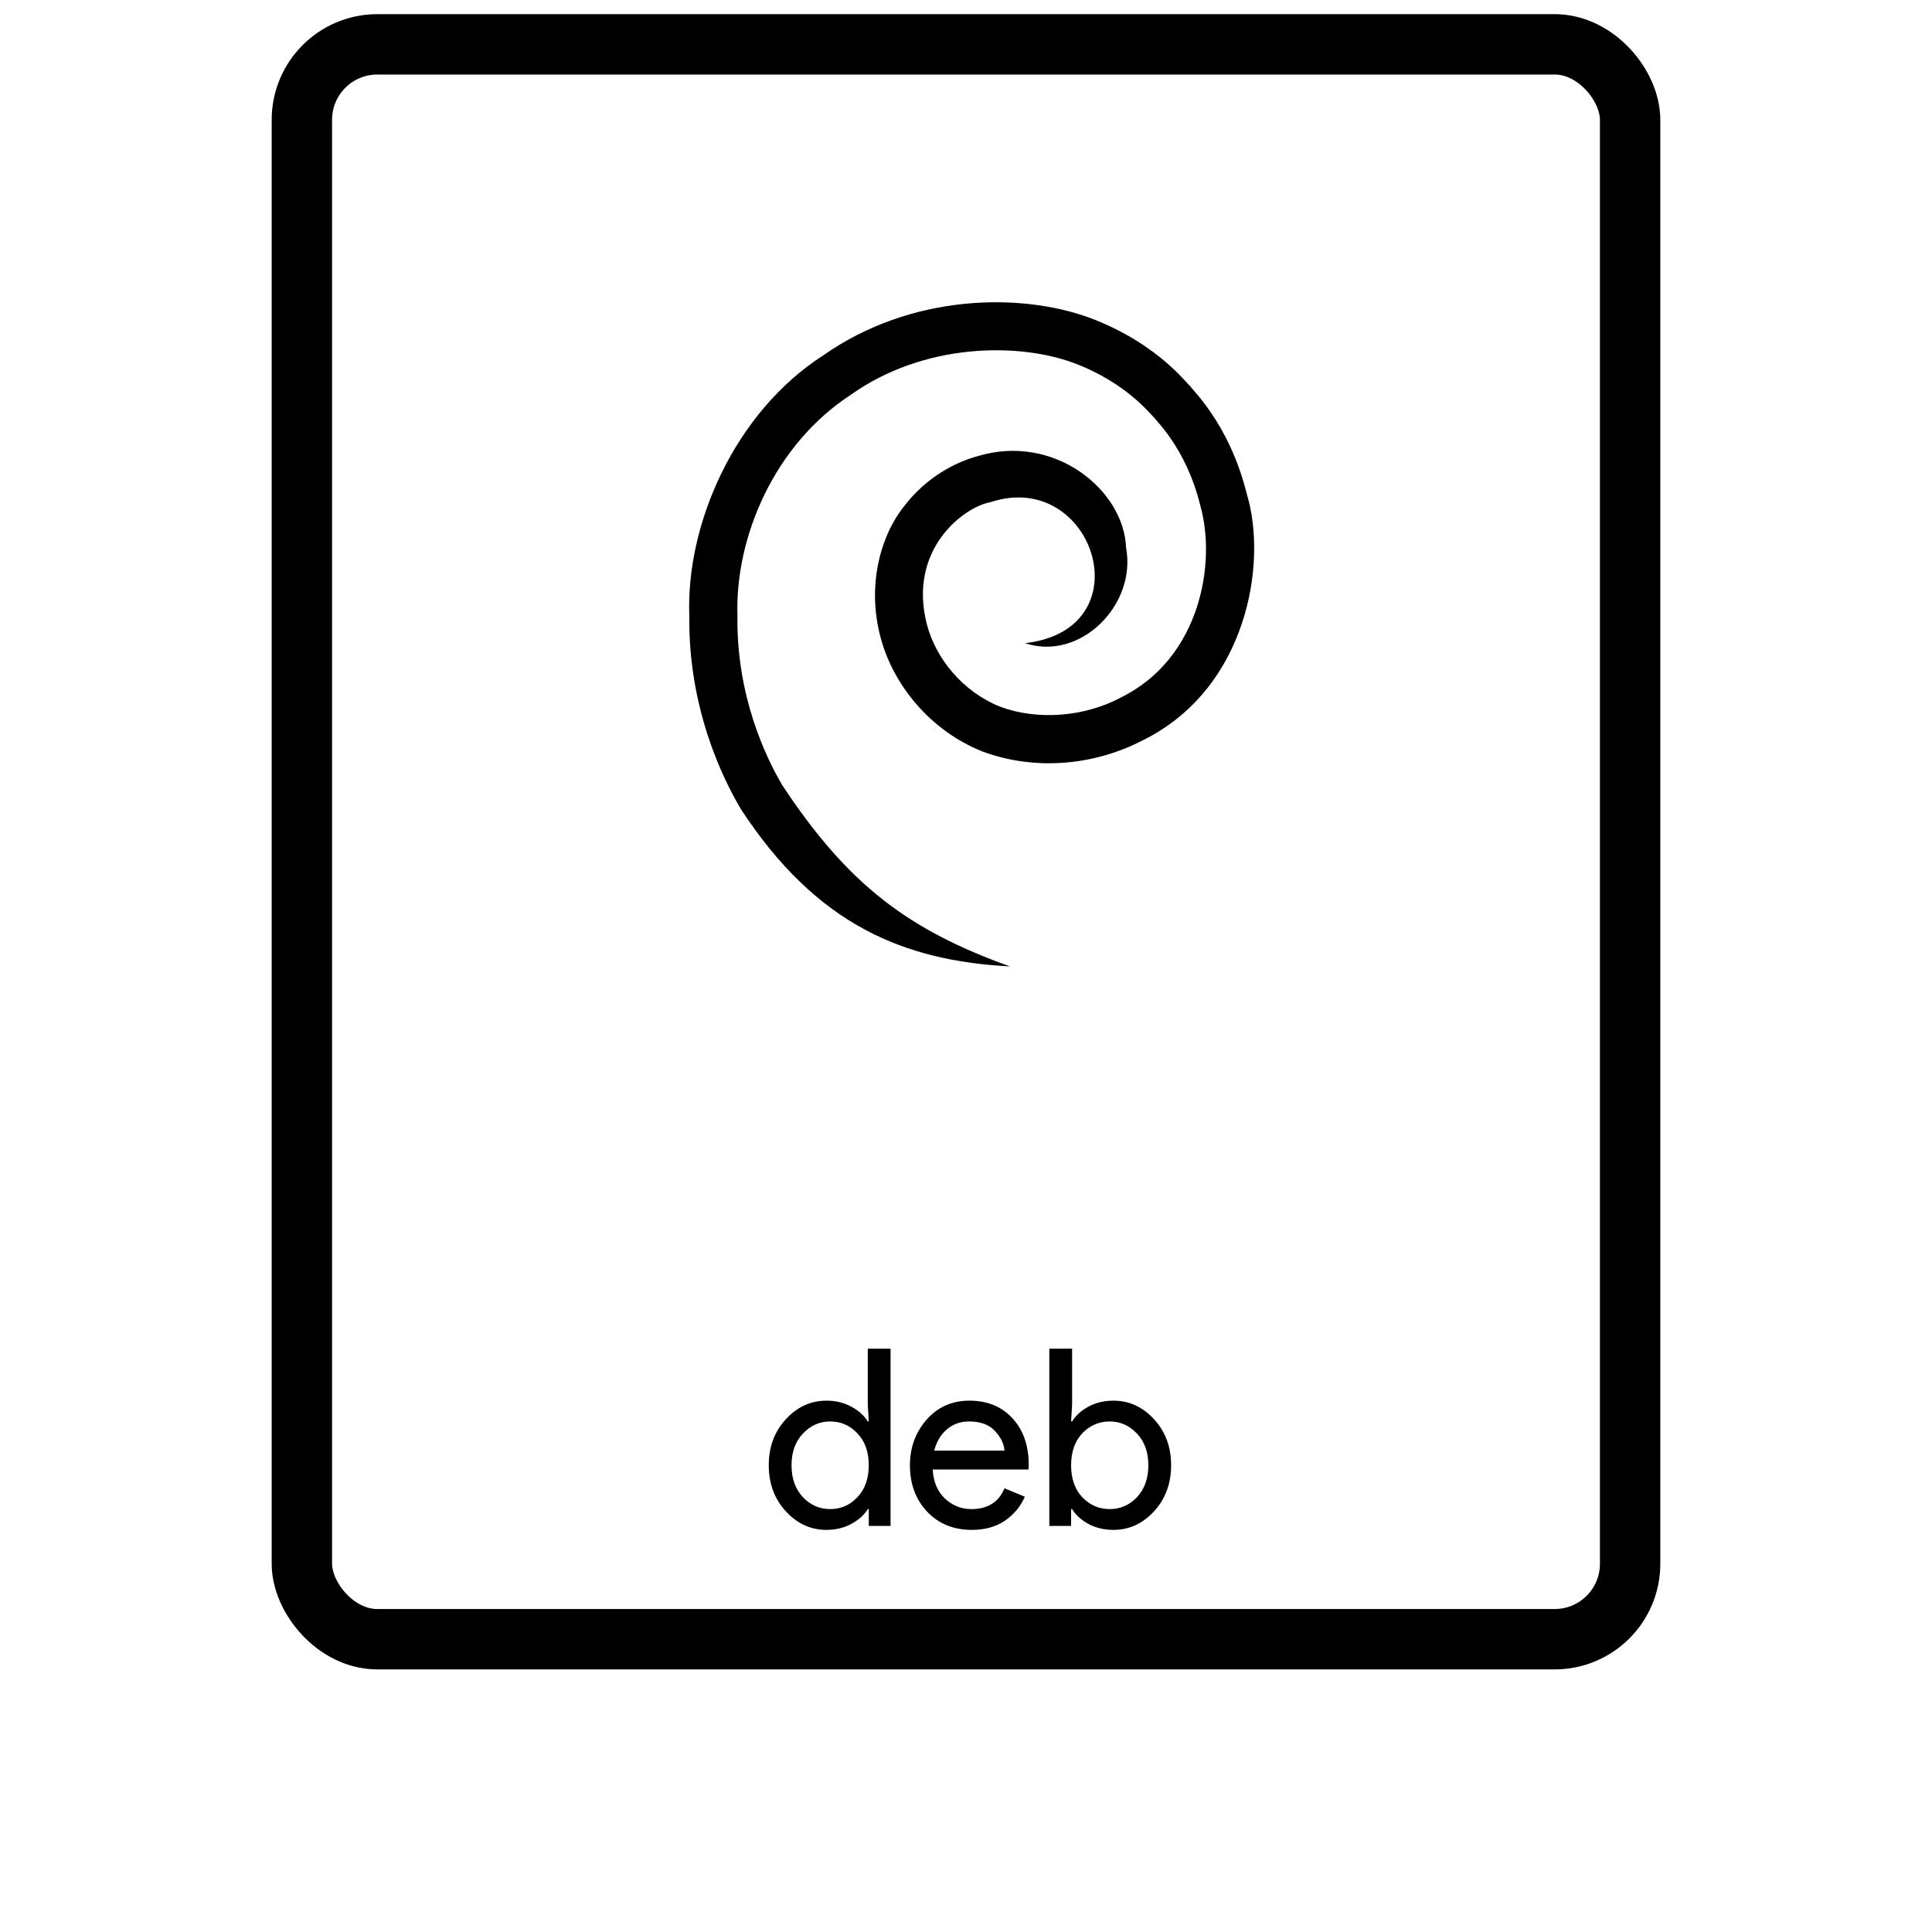 <?xml version="1.0" encoding="UTF-8" standalone="no"?>
<svg
   xmlns:ns2="http://ns.adobe.com/AdobeIllustrator/10.0/"
   xmlns:osb="http://www.openswatchbook.org/uri/2009/osb"
   xmlns:dc="http://purl.org/dc/elements/1.1/"
   xmlns:cc="http://creativecommons.org/ns#"
   xmlns:rdf="http://www.w3.org/1999/02/22-rdf-syntax-ns#"
   xmlns:svg="http://www.w3.org/2000/svg"
   xmlns="http://www.w3.org/2000/svg"
   xmlns:sodipodi="http://sodipodi.sourceforge.net/DTD/sodipodi-0.dtd"
   xmlns:inkscape="http://www.inkscape.org/namespaces/inkscape"
   width="64"
   viewBox="0 0 64 64"
   height="64"
   id="svg2"
   version="1.1"
   inkscape:version="0.48.5 r10040"
   sodipodi:docname="application-x-deb-debian.svg"
   inkscape:export-filename="E:\Usuarios\David\Desktop\android.png"
   inkscape:export-xdpi="90"
   inkscape:export-ydpi="90">
  <defs
     id="defs12">
    <linearGradient
       osb:paint="gradient"
       id="linearGradient4207">
      <stop
         id="stop3371"
         offset="0"
         style="stop-color:#3498db;stop-opacity:1;" />
      <stop
         id="stop3373"
         offset="1"
         style="stop-color:#3498db;stop-opacity:0;" />
    </linearGradient>
    <linearGradient
       id="linearGradient4422">
      <stop
         style="stop-color:#de2b5b;stop-opacity:1"
         offset="0"
         id="stop4424" />
      <stop
         style="stop-color:#f73667;stop-opacity:1"
         offset="1"
         id="stop4426" />
    </linearGradient>
  </defs>
  <sodipodi:namedview
     pagecolor="#747474"
     bordercolor="#666666"
     borderopacity="1"
     objecttolerance="10"
     gridtolerance="10"
     guidetolerance="10"
     inkscape:pageopacity="1"
     inkscape:pageshadow="2"
     inkscape:window-width="1920"
     inkscape:window-height="1007"
     id="namedview10"
     showgrid="false"
     inkscape:zoom="7.4552197"
     inkscape:cx="-16.516971"
     inkscape:cy="23.358807"
     inkscape:window-x="0"
     inkscape:window-y="31"
     inkscape:window-maximized="1"
     inkscape:current-layer="g4186"
     inkscape:snap-bbox="true"
     inkscape:bbox-nodes="true"
     inkscape:object-nodes="true"
     borderlayer="false"
     showguides="true"
     inkscape:snap-nodes="true"
     inkscape:object-paths="false"
     inkscape:showpageshadow="false"
     showborder="true">
    <inkscape:grid
       type="xygrid"
       id="grid4160"
       visible="true" />
    <sodipodi:guide
       position="28.889,63.405"
       orientation="0,35.2"
       id="guide6108" />
    <sodipodi:guide
       position="54,55.68"
       orientation="51.2,0"
       id="guide6112" />
    <sodipodi:guide
       position="58.528,62"
       orientation="0,1"
       id="guide6114"
       inkscape:label=""
       inkscape:color="rgb(0,0,255)" />
    <sodipodi:guide
       position="10,4"
       orientation="-56,0"
       id="guide6116" />
    <sodipodi:guide
       position="11,4"
       orientation="-2.8421709e-014,0"
       id="guide6118" />
    <sodipodi:guide
       position="12,62"
       orientation="0,35.2"
       id="guide6120" />
    <sodipodi:guide
       position="52,2"
       orientation="0,-40"
       id="guide6126" />
    <sodipodi:guide
       position="12,62"
       orientation="0,35.2"
       id="guide6138" />
    <sodipodi:guide
       position="55,3"
       orientation="0,-40"
       id="guide6156" />
    <sodipodi:guide
       position="53,4.397"
       orientation="-56,0"
       id="guide6158" />
    <sodipodi:guide
       position="21,48"
       orientation="0,22"
       id="guide4238" />
    <sodipodi:guide
       position="43,48"
       orientation="22,0"
       id="guide4240" />
    <sodipodi:guide
       position="43,26"
       orientation="0,-22"
       id="guide4242" />
    <sodipodi:guide
       position="21,26"
       orientation="-22,0"
       id="guide4244" />
  </sodipodi:namedview>
  <g
     id="g4186"
     transform="translate(56.392,-0.177)">
    <rect
       ry="2.5"
       y="1.646"
       x="-46.392"
       height="52.832"
       width="44"
       id="rect4174"
       style="opacity:1;fill:none;fill-opacity:1;stroke:#000000;stroke-width:2;stroke-linecap:round;stroke-linejoin:round;stroke-miterlimit:4;stroke-dasharray:none;stroke-dashoffset:0;stroke-opacity:1" />
    <g
       style="font-size:9.37px;font-style:normal;font-weight:normal;line-height:125%;letter-spacing:0px;word-spacing:0px;fill:#000000;fill-opacity:1;stroke:none;font-family:sans-serif"
       id="text4161"
       transform="matrix(0.82,0,0,0.82,-4.734,1.503)">
      <g
         style="font-size:13.75px;font-style:normal;font-weight:normal;line-height:125%;letter-spacing:0px;word-spacing:0px;fill:#000000;fill-opacity:1;stroke:none;font-family:sans-serif"
         id="text4269">
        <path
           d="m -29.611,60.187 q -0.95,0 -1.64,-0.75 -0.69,-0.75 -0.69,-1.86 0,-1.11 0.69,-1.86 0.69,-0.75 1.64,-0.75 0.56,0 1,0.24 0.45,0.24 0.67,0.6 l 0.04,0 -0.04,-0.68 0,-2.26 0.92,0 0,7.16 -0.88,0 0,-0.68 -0.04,0 q -0.22,0.36 -0.67,0.6 -0.44,0.24 -1,0.24 z m 0.15,-0.84 q 0.65,0 1.1,-0.48 0.46,-0.48 0.46,-1.29 0,-0.81 -0.46,-1.29 -0.45,-0.48 -1.1,-0.48 -0.64,0 -1.1,0.49 -0.46,0.48 -0.46,1.28 0,0.8 0.46,1.29 0.46,0.48 1.1,0.48 z"
           style="font-size:10px;font-style:normal;font-variant:normal;font-weight:normal;font-stretch:normal;fill:#000000;fill-opacity:1;font-family:Product Sans;-inkscape-font-specification:Product Sans"
           id="path4170"
           inkscape:connector-curvature="0" />
        <path
           d="m -23.738,60.187 q -1.11,0 -1.81,-0.74 -0.69,-0.74 -0.69,-1.87 0,-1.07 0.67,-1.84 0.68,-0.77 1.73,-0.77 1.09,0 1.74,0.71 0.66,0.71 0.66,1.9 l -0.01,0.17 -3.87,0 q 0.04,0.74 0.49,1.17 0.46,0.43 1.07,0.43 0.99,0 1.34,-0.84 l 0.82,0.34 q -0.24,0.57 -0.79,0.96 -0.55,0.38 -1.35,0.38 z m 1.32,-3.2 q -0.03,-0.42 -0.39,-0.8 -0.35,-0.38 -1.05,-0.38 -0.51,0 -0.89,0.32 -0.37,0.32 -0.51,0.86 l 2.84,0 z"
           style="font-size:10px;font-style:normal;font-variant:normal;font-weight:normal;font-stretch:normal;fill:#000000;fill-opacity:1;font-family:Product Sans;-inkscape-font-specification:Product Sans"
           id="path4172"
           inkscape:connector-curvature="0" />
        <path
           d="m -18.017,60.187 q -0.56,0 -1.01,-0.24 -0.44,-0.24 -0.66,-0.6 l -0.04,0 0,0.68 -0.88,0 0,-7.16 0.92,0 0,2.26 -0.04,0.68 0.04,0 q 0.22,-0.36 0.66,-0.6 0.45,-0.24 1.01,-0.24 0.95,0 1.64,0.75 0.69,0.75 0.69,1.86 0,1.11 -0.69,1.86 -0.69,0.75 -1.64,0.75 z m -0.15,-0.84 q 0.64,0 1.1,-0.48 0.46,-0.49 0.46,-1.29 0,-0.8 -0.46,-1.28 -0.46,-0.49 -1.1,-0.49 -0.65,0 -1.11,0.48 -0.45,0.48 -0.45,1.29 0,0.81 0.45,1.29 0.46,0.48 1.11,0.48 z"
           style="font-size:10px;font-style:normal;font-variant:normal;font-weight:normal;font-stretch:normal;fill:#000000;fill-opacity:1;font-family:Product Sans;-inkscape-font-specification:Product Sans"
           id="path4174"
           inkscape:connector-curvature="0" />
      </g>
    </g>
    <g
       style="fill:#000000;fill-opacity:1"
       inkscape:label="Capa 1"
       id="layer1-1"
       transform="matrix(0.42,0,0,0.42,-198.638,-195.551)">
      <g
         style="fill:#000000;fill-opacity:1;overflow:visible"
         id="g4165"
         transform="translate(342.206,439.87)">
        <g
           ns2:dimmedPercent="50"
           ns2:layer="yes"
           id="Layer_1"
           style="fill:#000000;fill-opacity:1">
          <g
             id="g4153"
             style="fill:#000000;fill-opacity:1">
            <path
               id="path4159"
               d="M 76.133,102.374 C 68.136,99.497 63.386,95.966 58.178,88.086 56.9,85.915 54.55,81.07 54.639,74.746 c -0.208,-6.305 2.978,-13.57 8.924,-17.447 5.742,-4.092 13.152,-4.153 17.56,-2.537 4.547,1.688 6.391,4.5 6.443,4.366 -0.139,0.035 2.436,2.201 3.584,6.916 1.279,4.532 -0.02,12.044 -6.271,15.12 -2.875,1.541 -6.609,1.82 -9.537,0.718 -2.928,-1.181 -5.053,-3.774 -5.761,-6.483 -1.543,-5.981 2.995,-9.296 4.997,-9.636 8.145,-2.716 12.27,10.03 2.744,11.114 4.342,1.45 8.818,-3.006 7.967,-7.545 -0.172,-4.54 -5.668,-9.046 -11.73,-7.199 -1.583,0.437 -3.98,1.548 -5.856,4.047 -1.924,2.484 -2.797,6.377 -1.797,10.161 0.975,3.805 3.94,7.447 8.07,9.084 4.172,1.539 8.817,1.099 12.653,-0.897 8.189,-4.051 9.828,-13.922 8.201,-19.353 -1.436,-5.837 -4.607,-8.51 -4.443,-8.551 -0.059,0.159 -2.34,-3.309 -7.977,-5.414 -5.512,-2.01 -14.106,-1.868 -20.987,2.957 -7.042,4.516 -10.857,13.39 -10.58,20.542 -0.095,7.263 2.612,12.822 4.089,15.293 5.954,9.08 12.776,11.918 21.201,12.372"
               ns2:knockout="Off"
               inkscape:connector-curvature="0"
               style="fill:#000000;fill-opacity:1" />
          </g>
        </g>
      </g>
    </g>
  </g>
</svg>
